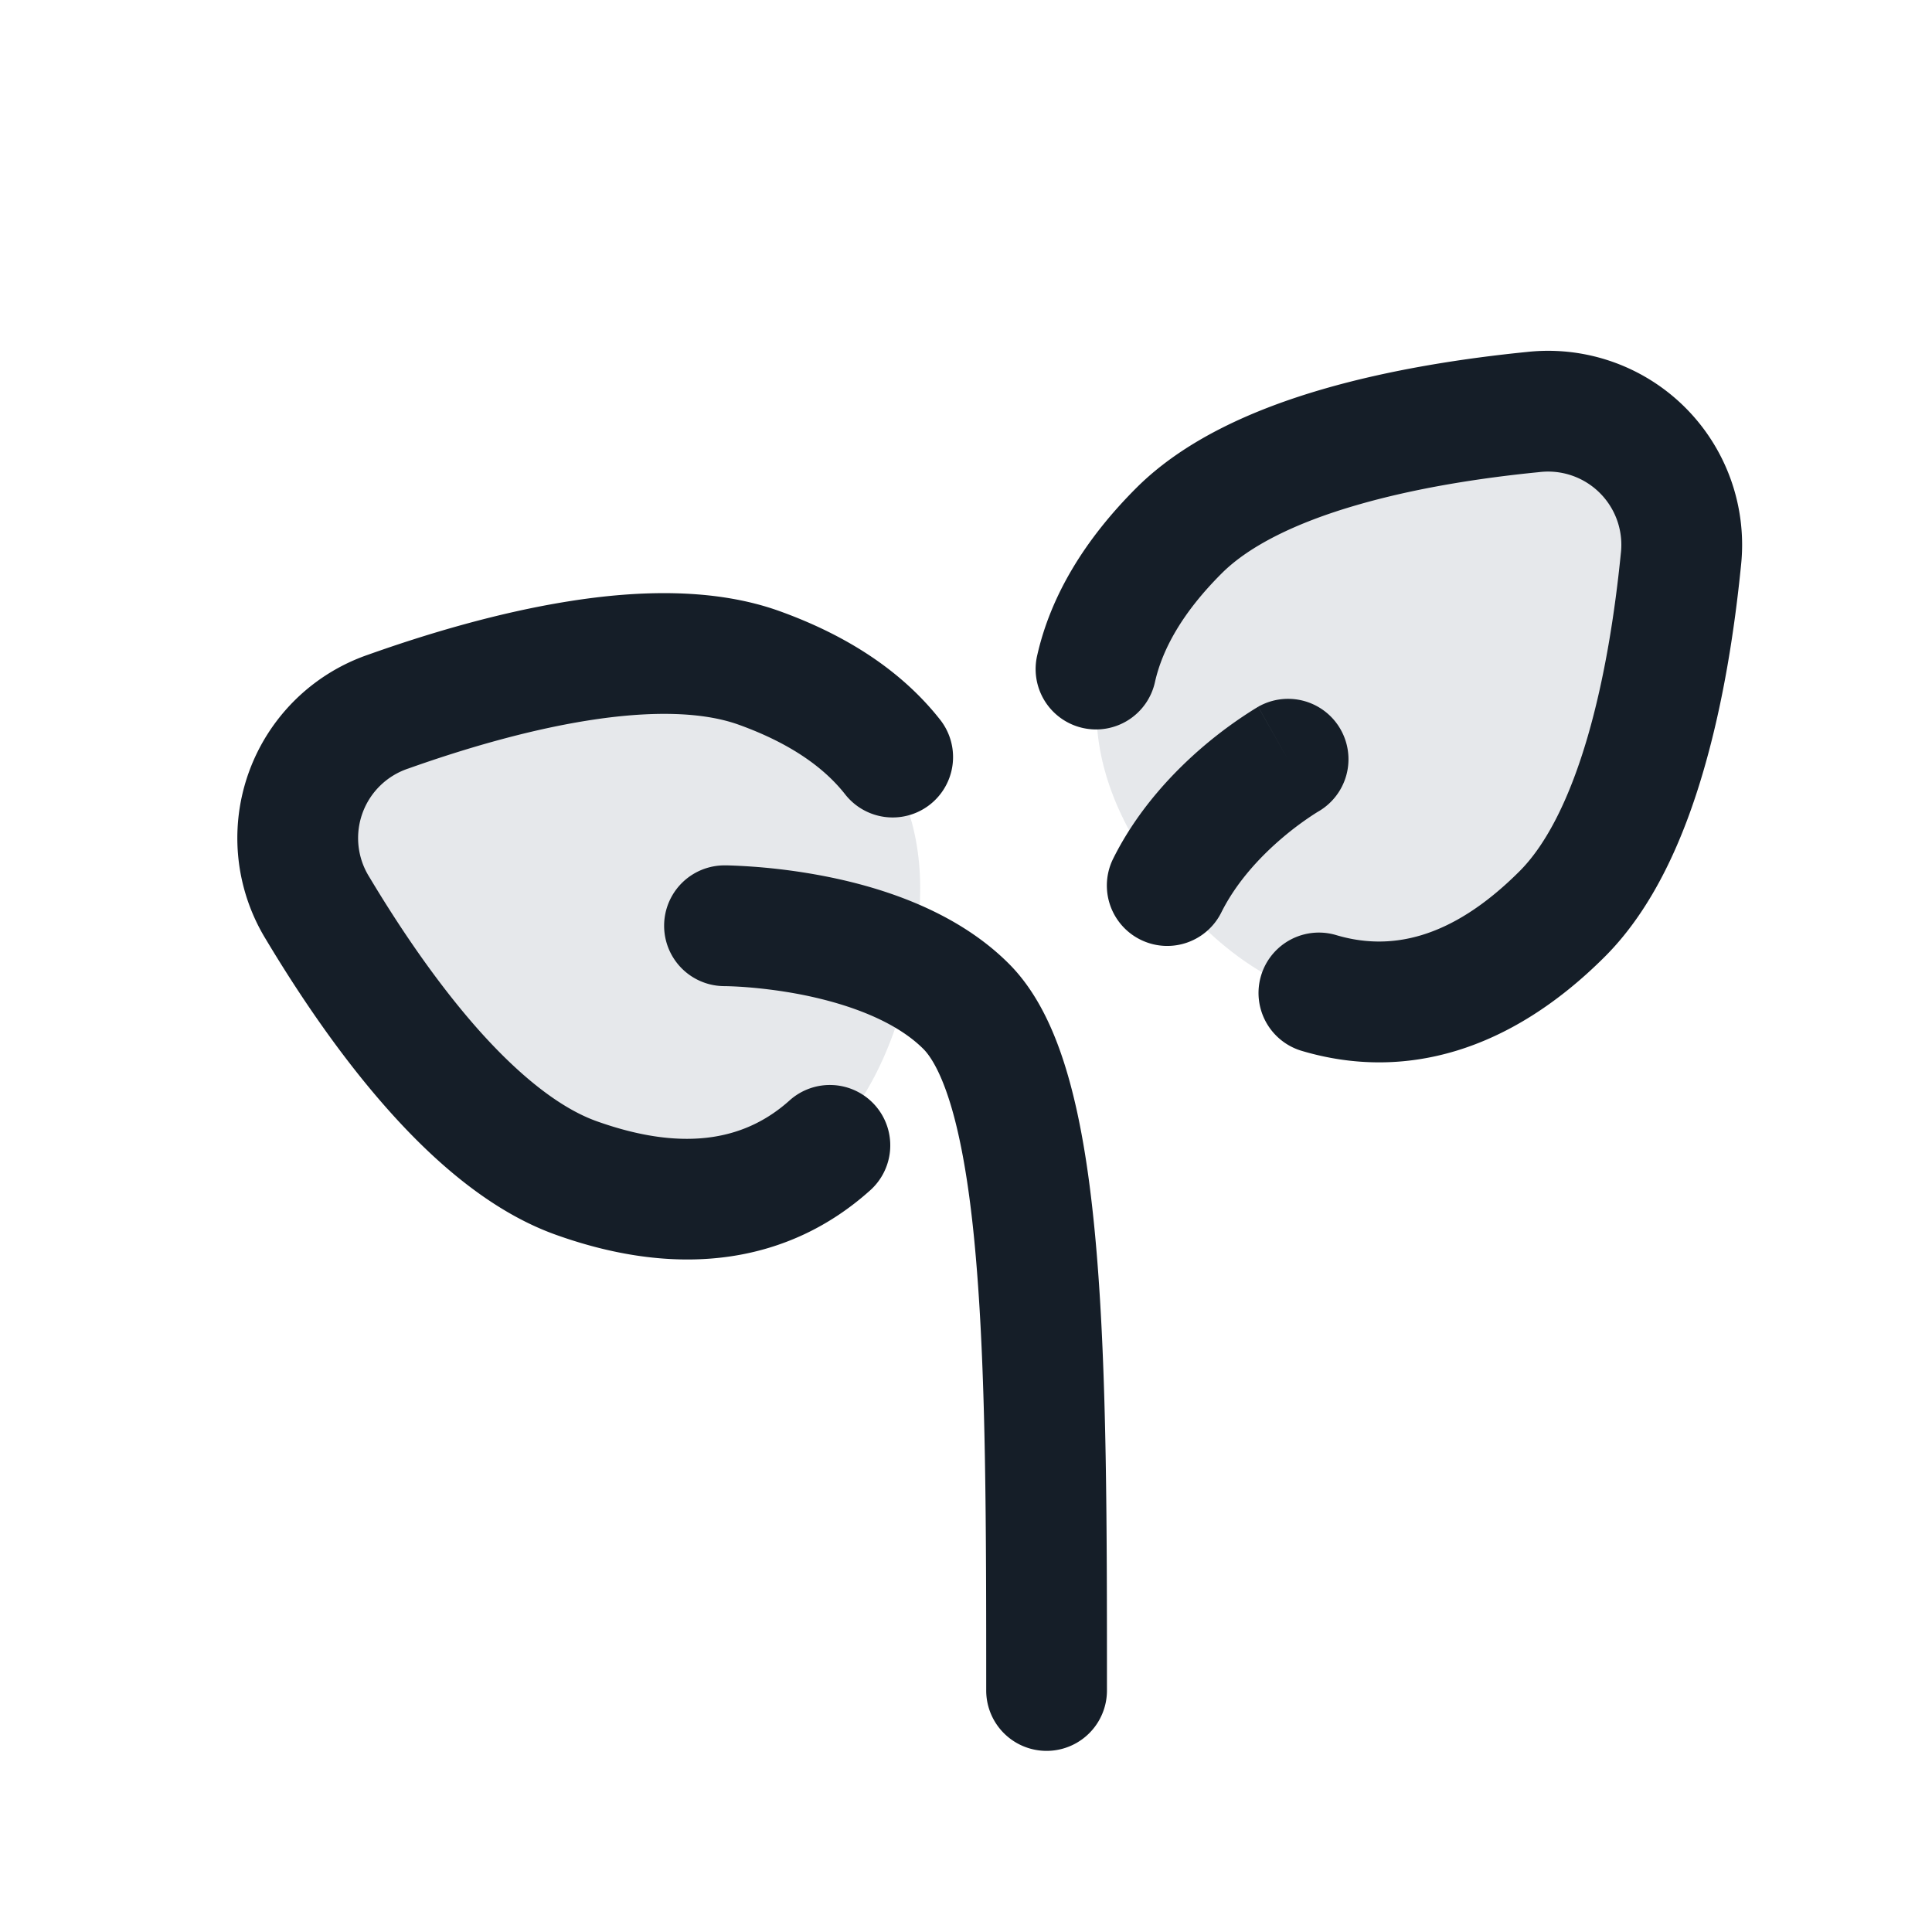<svg viewBox="0 0 24 24" fill="none" xmlns="http://www.w3.org/2000/svg"><path fill-rule="evenodd" clip-rule="evenodd" d="M14.646 6.591c.95-.949 2.91-1.325 4.398-1.473a1.66 1.66 0 0 1 1.836 1.836c-.148 1.489-.524 3.45-1.473 4.398-.46.46-1.102.797-1.756 1.001-1.348.422-2.587-.489-3.387-1.654-.976-1.422-.838-2.888.382-4.108ZM9.43 8.297c-1.263-.454-3.195.042-4.604.543a1.66 1.66 0 0 0-.878 2.443c.77 1.284 1.945 2.895 3.207 3.349.583.209 1.233.246 1.846.168 1.401-.18 2.123-1.56 2.35-2.955l.026-.166c.26-1.597-.424-2.836-1.947-3.382Z" fill="#636F7E" fill-opacity=".16"/><path fill-rule="evenodd" clip-rule="evenodd" d="M19.119 5.865a.91.91 0 0 1 1.015 1.015c-.072.72-.197 1.532-.41 2.266-.218.751-.505 1.334-.847 1.676-.868.868-1.628.988-2.279.794a.75.75 0 0 0-.428 1.438c1.278.38 2.59.007 3.768-1.172.607-.607.983-1.478 1.226-2.317.249-.855.386-1.767.463-2.536a2.41 2.41 0 0 0-2.657-2.657c-.77.077-1.681.214-2.536.462-.84.244-1.71.62-2.318 1.227-.647.647-1.063 1.342-1.23 2.074a.75.75 0 1 0 1.462.335c.09-.398.333-.853.829-1.348.342-.342.925-.63 1.675-.847.735-.214 1.547-.339 2.267-.41ZM4.59 10.898a.91.91 0 0 1 .485-1.352c.681-.242 1.47-.475 2.224-.595.772-.123 1.421-.112 1.876.051.659.237 1.072.545 1.324.866a.75.75 0 1 0 1.18-.927c-.464-.59-1.137-1.041-1.997-1.35-.808-.29-1.756-.259-2.619-.121-.88.14-1.762.404-2.49.663a2.409 2.409 0 0 0-1.27 3.536c.397.663.91 1.429 1.5 2.096.578.654 1.289 1.282 2.097 1.572 1.568.563 2.913.342 3.906-.547a.75.75 0 1 0-1-1.118c-.506.453-1.245.668-2.4.254-.454-.164-.962-.568-1.48-1.154-.505-.573-.965-1.254-1.336-1.874ZM15.629 8.78a.75.75 0 0 1 .744 1.303h-.002v.001l-.021.013a3.806 3.806 0 0 0-.425.315c-.27.23-.565.545-.754.924a.75.75 0 0 1-1.342-.671c.31-.622.765-1.09 1.121-1.394a5.312 5.312 0 0 1 .657-.478l.014-.008.005-.003.002-.001h.001l.37.651-.37-.652ZM9 10.75a.75.75 0 0 0 0 1.5h.011a4.93 4.93 0 0 1 .26.013c.181.014.432.042.708.097.58.117 1.15.33 1.491.67.11.11.255.362.384.85.124.47.214 1.077.274 1.807.122 1.463.123 3.302.123 5.313a.75.75 0 1 0 1.5 0v-.026c0-1.98 0-3.88-.128-5.411-.064-.77-.162-1.475-.319-2.067-.152-.575-.382-1.136-.773-1.526-.66-.66-1.59-.947-2.258-1.08a7.518 7.518 0 0 0-1.237-.14H9v.75-.75Z" fill="#151E28"/></svg>